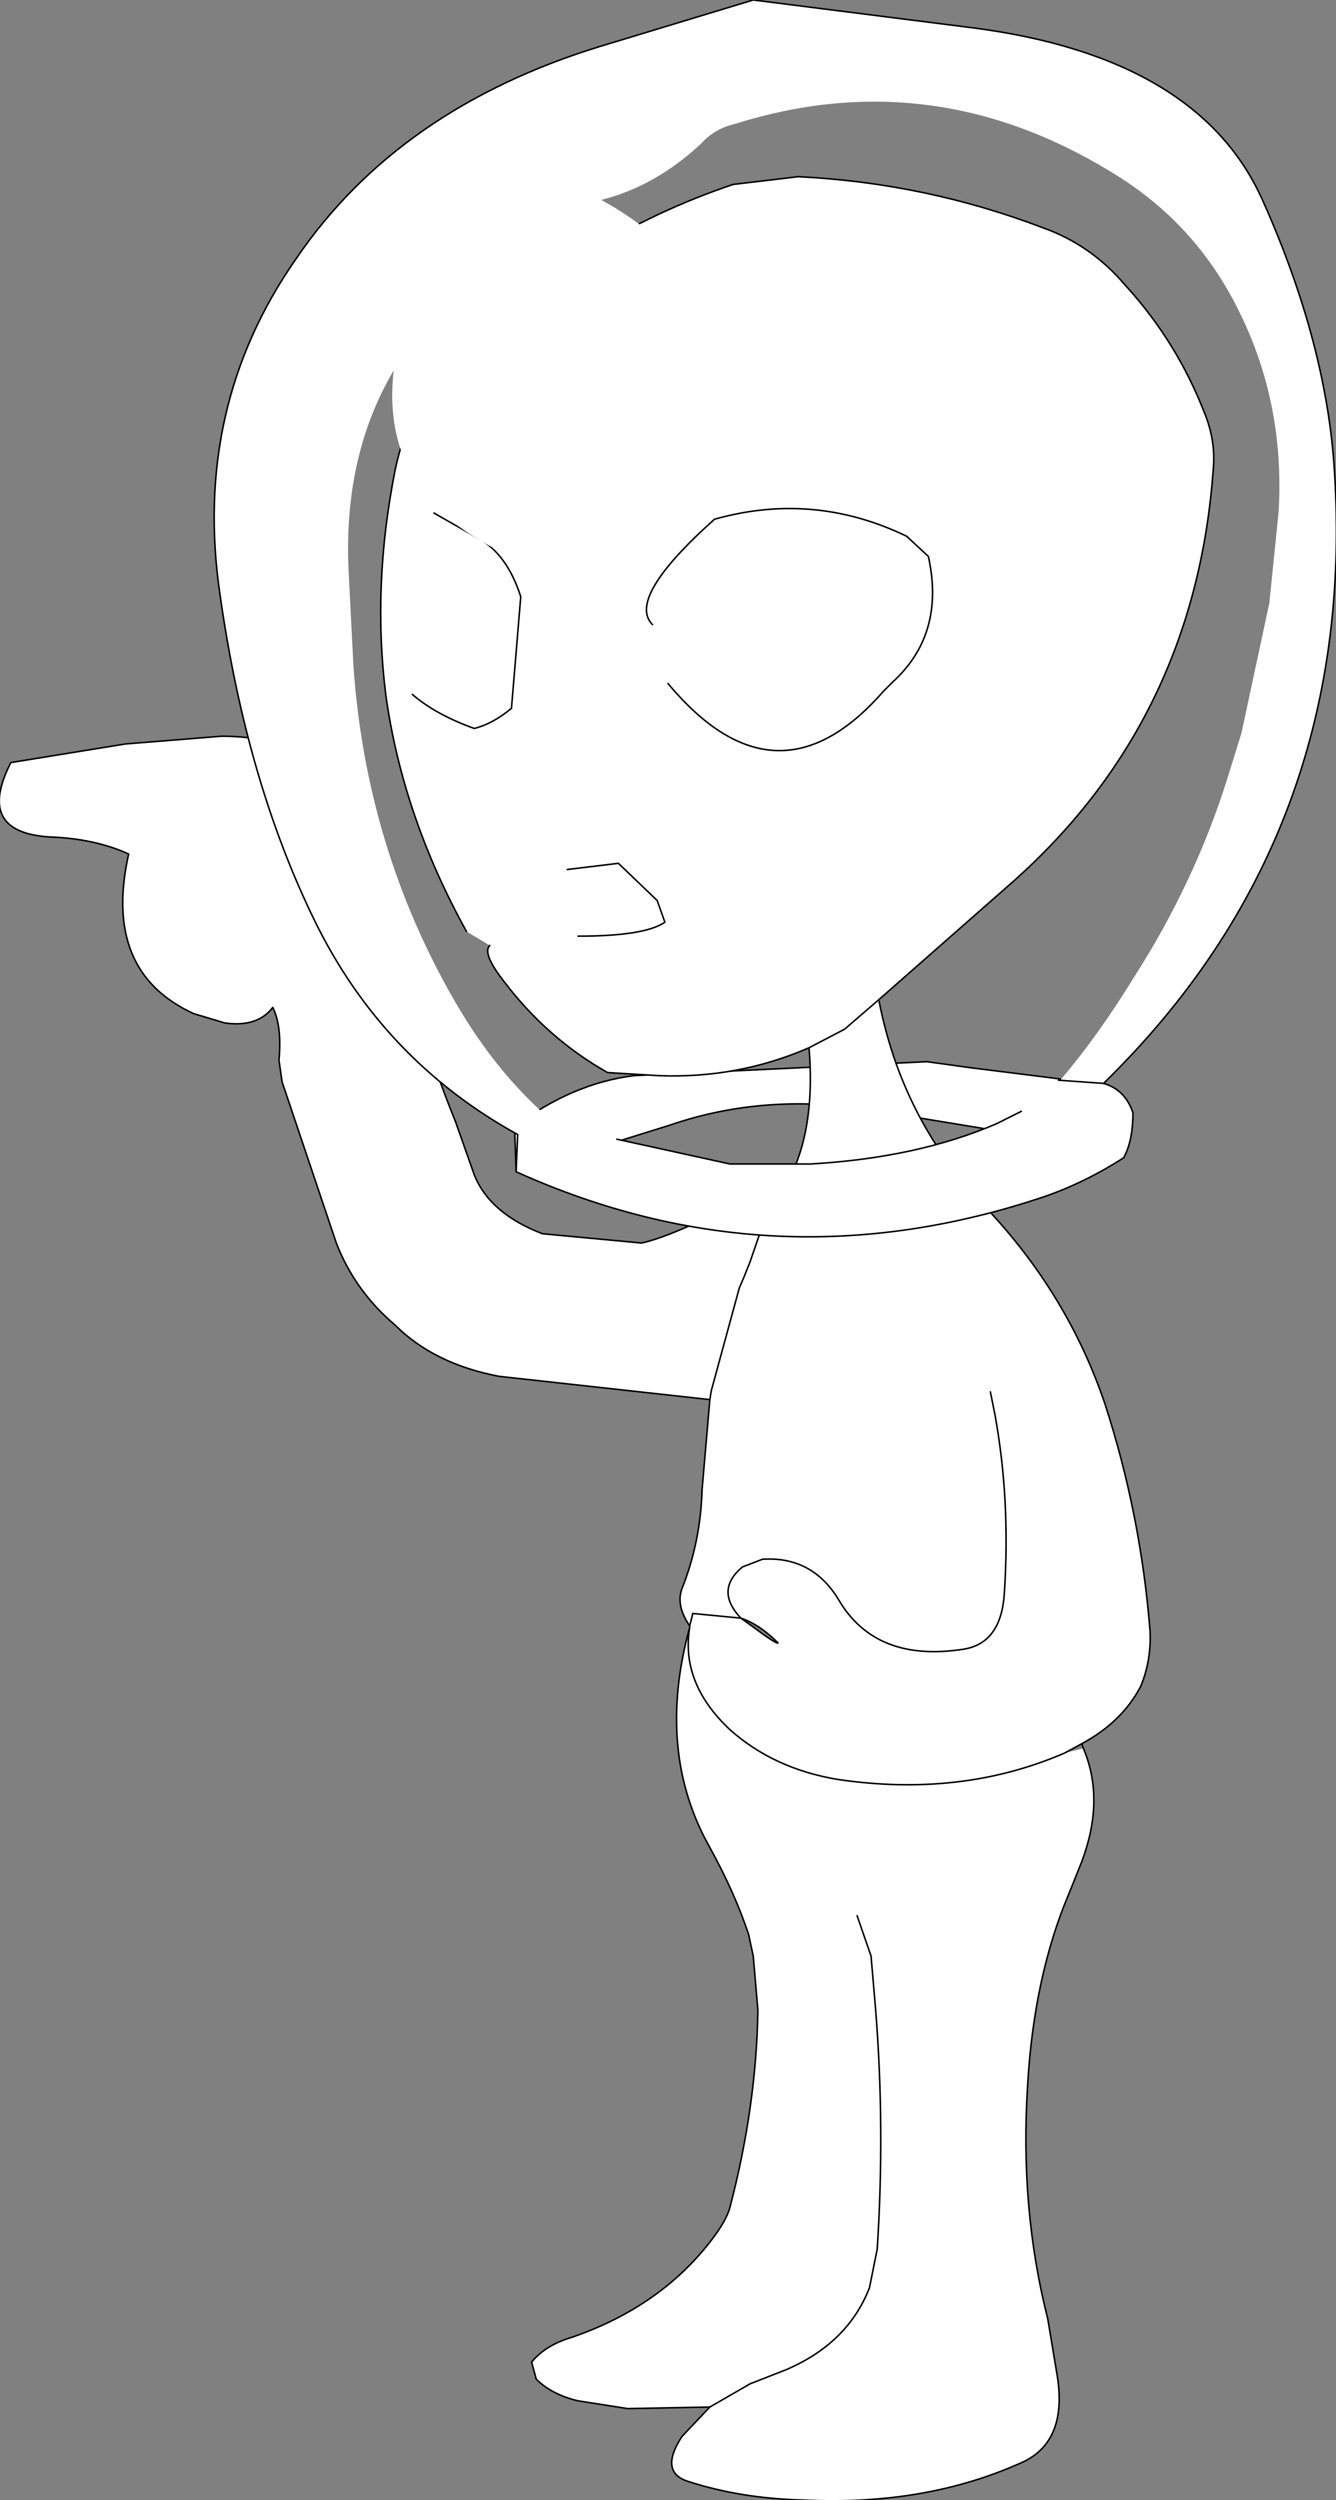<?xml version="1.0" encoding="UTF-8" standalone="no"?>
<svg xmlns:ffdec="https://www.free-decompiler.com/flash" xmlns:xlink="http://www.w3.org/1999/xlink" ffdec:objectType="shape" height="80.65px" width="43.1px" xmlns="http://www.w3.org/2000/svg">
  <rect width="100%" height="100%" fill="#808080" stroke="none"/>
  <g transform="matrix(1.0, 0.0, 0.0, 1.0, 24.1, 81.3)">
    <path d="M10.55 -46.4 Q11.35 -46.3 12.15 -45.8 10.15 -44.05 7.6 -44.9 L3.65 -45.55 Q0.4 -46.0 -2.5 -45.0 L-6.35 -43.8 -7.45 -43.5 -7.5 -44.95 Q-5.65 -46.35 -3.65 -46.6 L5.8 -47.05 7.25 -46.85 10.05 -46.5 10.55 -46.4" fill="#ffffff" fill-rule="evenodd" stroke="none"/>
    <path d="M10.55 -46.4 Q11.35 -46.3 12.15 -45.8 10.15 -44.05 7.6 -44.9 L3.65 -45.55 Q0.4 -46.0 -2.5 -45.0 L-6.35 -43.8 -7.45 -43.5 -7.5 -44.95 Q-5.65 -46.35 -3.65 -46.6 L5.8 -47.05 7.25 -46.85 10.05 -46.5 10.55 -46.4 Z" fill="none" stroke="#000000" stroke-linecap="round" stroke-linejoin="round" stroke-width="0.05"/>
    <path d="M-3.05 -61.15 Q-3.9 -62.0 -1.05 -64.55 2.15 -65.45 5.15 -64.0 L5.85 -63.35 Q6.4 -60.85 4.7 -59.3 L4.4 -59.0 Q0.95 -55.05 -2.55 -59.25 0.95 -55.05 4.4 -59.0 L4.7 -59.3 Q6.4 -60.85 5.85 -63.35 L5.15 -64.0 Q2.15 -65.45 -1.05 -64.55 -3.9 -62.0 -3.05 -61.15 M-9.05 -51.25 Q-11.1 -54.95 -11.65 -58.85 -12.1 -62.4 -11.35 -66.15 -10.9 -68.35 -9.25 -69.95 -5.35 -73.7 -0.45 -75.35 L1.65 -75.6 Q5.75 -75.4 9.55 -73.95 11.1 -73.4 12.2 -72.1 13.85 -70.3 14.75 -68.0 15.1 -67.15 15.05 -66.3 14.5 -58.0 8.4 -52.7 L4.25 -49.05 Q5.0 -45.15 7.7 -42.35 10.35 -39.55 11.55 -36.0 12.7 -32.45 13.0 -28.7 13.05 -27.75 12.7 -26.9 12.1 -25.75 10.8 -25.05 L10.25 -24.75 10.85 -24.9 Q11.55 -23.25 10.8 -21.25 L10.4 -20.25 Q9.25 -17.55 9.05 -14.0 8.8 -10.05 9.7 -6.5 L10.0 -4.7 Q10.35 -2.6 8.95 -1.9 5.8 -0.45 1.8 -0.65 -0.2 -0.7 -1.9 -1.25 -2.85 -1.55 -2.1 -2.7 L-1.2 -3.65 -3.85 -3.6 -5.45 -3.85 Q-6.3 -4.05 -6.8 -4.55 L-6.95 -5.1 Q-6.5 -5.65 -5.65 -5.9 -2.75 -6.9 -1.1 -9.1 -0.65 -9.7 -0.55 -10.1 0.3 -13.35 0.35 -16.45 L0.2 -18.2 0.05 -18.9 Q-0.4 -20.25 -1.2 -21.7 -2.95 -24.8 -1.85 -28.8 L-1.85 -28.85 Q-2.3 -29.5 -2.1 -30.05 -1.5 -31.55 -1.45 -33.25 L-1.2 -36.15 -8.0 -36.9 Q-10.1 -37.3 -11.35 -38.55 -12.65 -39.65 -13.25 -41.2 L-15.0 -46.4 -15.1 -47.1 Q-15.0 -48.2 -15.3 -48.8 -15.8 -48.15 -16.85 -48.3 L-17.85 -48.6 Q-20.8 -49.95 -19.95 -53.75 -21.05 -54.25 -22.5 -54.3 -24.9 -54.45 -23.75 -56.7 L-20.05 -57.3 -16.95 -57.55 Q-13.65 -57.55 -12.35 -54.85 -11.8 -53.75 -11.5 -52.05 -10.85 -48.7 -9.4 -45.1 L-8.8 -43.4 Q-8.3 -42.15 -6.6 -41.5 L-3.4 -41.2 Q-2.05 -41.5 1.45 -43.45 2.2 -45.05 2.0 -47.5 -0.3 -46.5 -2.85 -46.6 L-4.5 -46.7 Q-6.45 -47.8 -7.85 -49.65 -8.55 -50.55 -8.3 -50.8 L-9.05 -51.25 M2.0 -47.5 L3.15 -48.1 4.25 -49.05 3.15 -48.1 2.0 -47.5 M-1.2 -36.15 L-1.15 -36.45 -0.25 -39.75 -0.1 -40.1 0.1 -40.6 0.7 -42.35 1.45 -43.45 0.7 -42.35 0.1 -40.6 -0.1 -40.1 -0.25 -39.75 -1.15 -36.45 -1.2 -36.15 M-0.2 -29.1 L0.15 -28.85 Q0.95 -28.25 1.0 -28.3 0.4 -28.9 -0.2 -29.1 L-1.75 -29.25 -1.85 -28.85 -1.75 -29.25 -0.2 -29.1 Q-1.05 -30.0 -0.15 -30.75 L0.5 -31.0 Q2.1 -31.1 2.95 -29.7 4.15 -27.65 7.0 -28.1 8.2 -28.3 8.3 -29.9 8.5 -32.9 8.0 -35.65 L7.85 -36.4 8.0 -35.65 Q8.5 -32.9 8.3 -29.9 8.2 -28.3 7.0 -28.1 4.15 -27.65 2.95 -29.7 2.1 -31.1 0.5 -31.0 L-0.15 -30.75 Q-1.05 -30.0 -0.2 -29.1 M-5.45 -51.1 Q-3.3 -51.1 -2.65 -51.55 L-2.9 -52.25 -4.15 -53.45 -5.8 -53.25 -4.15 -53.45 -2.9 -52.25 -2.65 -51.55 Q-3.3 -51.1 -5.45 -51.1 M-10.8 -58.9 Q-10.05 -58.25 -8.8 -57.8 -8.2 -57.95 -7.6 -58.45 L-7.3 -62.05 Q-7.75 -63.45 -8.7 -63.95 L-10.1 -64.75 -8.7 -63.95 Q-7.75 -63.45 -7.3 -62.05 L-7.6 -58.45 Q-8.2 -57.95 -8.8 -57.8 -10.05 -58.25 -10.8 -58.9 M-1.85 -28.8 Q-2.15 -27.0 -0.55 -25.5 0.85 -24.25 2.9 -23.9 6.9 -23.3 10.25 -24.75 6.9 -23.3 2.9 -23.9 0.85 -24.25 -0.55 -25.5 -2.15 -27.0 -1.85 -28.8 M3.55 -19.5 L4.0 -18.2 4.15 -16.45 Q4.45 -12.65 4.2 -8.75 L3.95 -7.5 Q3.25 -5.7 1.25 -4.85 L0.1 -4.4 -1.2 -3.65 0.1 -4.4 1.25 -4.85 Q3.25 -5.7 3.95 -7.5 L4.2 -8.75 Q4.45 -12.65 4.15 -16.45 L4.0 -18.2 3.55 -19.5" fill="#ffffff" fill-rule="evenodd" stroke="none"/>
    <path d="M-2.55 -59.25 Q0.95 -55.05 4.4 -59.0 L4.7 -59.3 Q6.4 -60.85 5.85 -63.35 L5.15 -64.0 Q2.15 -65.45 -1.05 -64.55 -3.9 -62.0 -3.05 -61.15 M-9.05 -51.25 Q-11.1 -54.95 -11.65 -58.85 -12.1 -62.4 -11.35 -66.15 -10.9 -68.35 -9.25 -69.95 -5.35 -73.7 -0.45 -75.35 L1.65 -75.6 Q5.75 -75.4 9.55 -73.95 11.1 -73.4 12.2 -72.1 13.85 -70.3 14.75 -68.0 15.1 -67.15 15.05 -66.3 14.5 -58.0 8.4 -52.7 L4.25 -49.05 Q5.0 -45.15 7.7 -42.35 10.35 -39.55 11.55 -36.0 12.7 -32.45 13.0 -28.7 13.05 -27.75 12.7 -26.9 12.1 -25.75 10.8 -25.05 L10.85 -24.9 Q11.55 -23.25 10.8 -21.25 L10.4 -20.25 Q9.25 -17.55 9.05 -14.0 8.8 -10.05 9.7 -6.5 L10.0 -4.7 Q10.35 -2.6 8.95 -1.9 5.8 -0.45 1.8 -0.65 -0.2 -0.7 -1.9 -1.25 -2.85 -1.55 -2.1 -2.7 L-1.2 -3.65 -3.85 -3.6 -5.45 -3.85 Q-6.3 -4.05 -6.8 -4.55 L-6.95 -5.1 Q-6.5 -5.65 -5.65 -5.9 -2.75 -6.9 -1.1 -9.1 -0.65 -9.7 -0.55 -10.1 0.3 -13.35 0.35 -16.45 L0.2 -18.2 0.05 -18.9 Q-0.4 -20.25 -1.2 -21.7 -2.95 -24.8 -1.85 -28.8 L-1.85 -28.85 Q-2.3 -29.5 -2.1 -30.05 -1.5 -31.55 -1.45 -33.25 L-1.2 -36.15 -8.0 -36.9 Q-10.1 -37.3 -11.35 -38.55 -12.65 -39.65 -13.25 -41.2 L-15.0 -46.4 -15.1 -47.1 Q-15.0 -48.2 -15.3 -48.8 -15.8 -48.15 -16.85 -48.3 L-17.85 -48.6 Q-20.8 -49.95 -19.95 -53.75 -21.05 -54.25 -22.5 -54.3 -24.9 -54.45 -23.75 -56.7 L-20.05 -57.3 -16.95 -57.55 Q-13.65 -57.55 -12.35 -54.85 -11.8 -53.75 -11.5 -52.05 -10.85 -48.7 -9.4 -45.1 L-8.8 -43.4 Q-8.3 -42.15 -6.6 -41.5 L-3.4 -41.2 Q-2.05 -41.5 1.45 -43.45 2.2 -45.05 2.0 -47.5 -0.3 -46.5 -2.85 -46.6 L-4.5 -46.7 Q-6.45 -47.8 -7.85 -49.65 -8.55 -50.55 -8.3 -50.8 M1.45 -43.45 L0.7 -42.35 0.1 -40.6 -0.1 -40.1 -0.25 -39.75 -1.15 -36.45 -1.2 -36.15 M4.25 -49.05 L3.15 -48.1 2.0 -47.5 M-0.2 -29.1 Q0.4 -28.9 1.0 -28.3 0.95 -28.25 0.15 -28.85 L-0.2 -29.1 -1.75 -29.25 -1.85 -28.85 M-0.2 -29.1 Q-1.05 -30.0 -0.15 -30.75 L0.5 -31.0 Q2.1 -31.1 2.95 -29.7 4.15 -27.65 7.0 -28.1 8.2 -28.3 8.3 -29.9 8.5 -32.9 8.0 -35.65 L7.85 -36.4 M10.8 -25.05 L10.25 -24.75 Q6.9 -23.3 2.9 -23.9 0.85 -24.25 -0.55 -25.5 -2.15 -27.0 -1.85 -28.8 M-1.2 -3.65 L0.1 -4.4 1.25 -4.85 Q3.25 -5.7 3.95 -7.5 L4.2 -8.75 Q4.45 -12.65 4.15 -16.45 L4.0 -18.2 3.55 -19.5 M-10.1 -64.75 L-8.7 -63.95 Q-7.75 -63.45 -7.3 -62.05 L-7.6 -58.45 Q-8.2 -57.95 -8.8 -57.8 -10.05 -58.25 -10.8 -58.9 M-5.8 -53.25 L-4.15 -53.45 -2.9 -52.25 -2.65 -51.55 Q-3.3 -51.1 -5.45 -51.1" fill="none" stroke="#000000" stroke-linecap="round" stroke-linejoin="round" stroke-width="0.05"/>
    <path d="M11.5 -46.35 Q12.2 -46.15 12.45 -45.4 12.45 -44.5 12.15 -43.95 10.9 -43.15 9.6 -42.7 0.85 -39.75 -7.45 -43.5 L-7.4 -44.7 Q-11.75 -47.1 -13.95 -51.6 -16.15 -56.1 -17.0 -62.1 -17.9 -68.15 -14.55 -72.95 -11.25 -77.8 -4.75 -79.8 L0.2 -81.3 7.3 -80.4 Q14.6 -79.45 16.65 -74.8 18.7 -70.2 18.95 -66.1 19.7 -54.35 11.5 -46.35 L10.1 -46.45 11.5 -46.35 M10.05 -46.45 L10.1 -46.45 Q11.3 -47.85 12.5 -49.8 14.45 -52.85 15.5 -56.2 L15.95 -57.65 16.85 -61.85 17.15 -64.8 Q17.35 -68.25 15.9 -71.2 14.5 -74.1 11.75 -75.75 5.95 -79.3 -0.4 -77.3 -1.05 -77.15 -1.5 -76.65 -2.95 -75.3 -4.7 -74.85 -2.6 -73.7 -1.2 -71.75 -0.85 -70.85 -0.85 -69.9 L-0.95 -67.6 Q-1.15 -65.2 -2.95 -63.7 L-5.8 -62.9 Q-7.5 -63.15 -8.75 -63.95 -11.8 -65.8 -11.4 -69.35 -13.05 -66.55 -12.85 -62.8 L-12.7 -59.85 Q-12.3 -53.95 -9.4 -48.95 -7.8 -46.2 -5.6 -44.6 L-4.25 -44.5 -4.2 -44.55 -0.55 -43.75 2.05 -43.75 Q5.5 -43.95 8.05 -45.05 L8.85 -45.45 10.0 -45.35 10.05 -46.45" fill="#ffffff" fill-rule="evenodd" stroke="none"/>
    <path d="M11.5 -46.35 Q19.7 -54.35 18.95 -66.1 18.7 -70.2 16.65 -74.8 14.6 -79.45 7.3 -80.4 L0.2 -81.3 -4.75 -79.8 Q-11.25 -77.8 -14.55 -72.95 -17.9 -68.15 -17.0 -62.1 -16.15 -56.1 -13.95 -51.6 -11.75 -47.1 -7.4 -44.7 L-7.45 -43.5 Q0.85 -39.75 9.6 -42.7 10.9 -43.15 12.15 -43.95 12.45 -44.5 12.45 -45.4 12.2 -46.15 11.5 -46.35 L10.1 -46.45 10.05 -46.45 M8.85 -45.45 L8.05 -45.05 Q5.5 -43.95 2.05 -43.75 L-0.55 -43.75 -4.2 -44.55" fill="none" stroke="#000000" stroke-linecap="round" stroke-linejoin="round" stroke-width="0.05"/>
  </g>
</svg>
